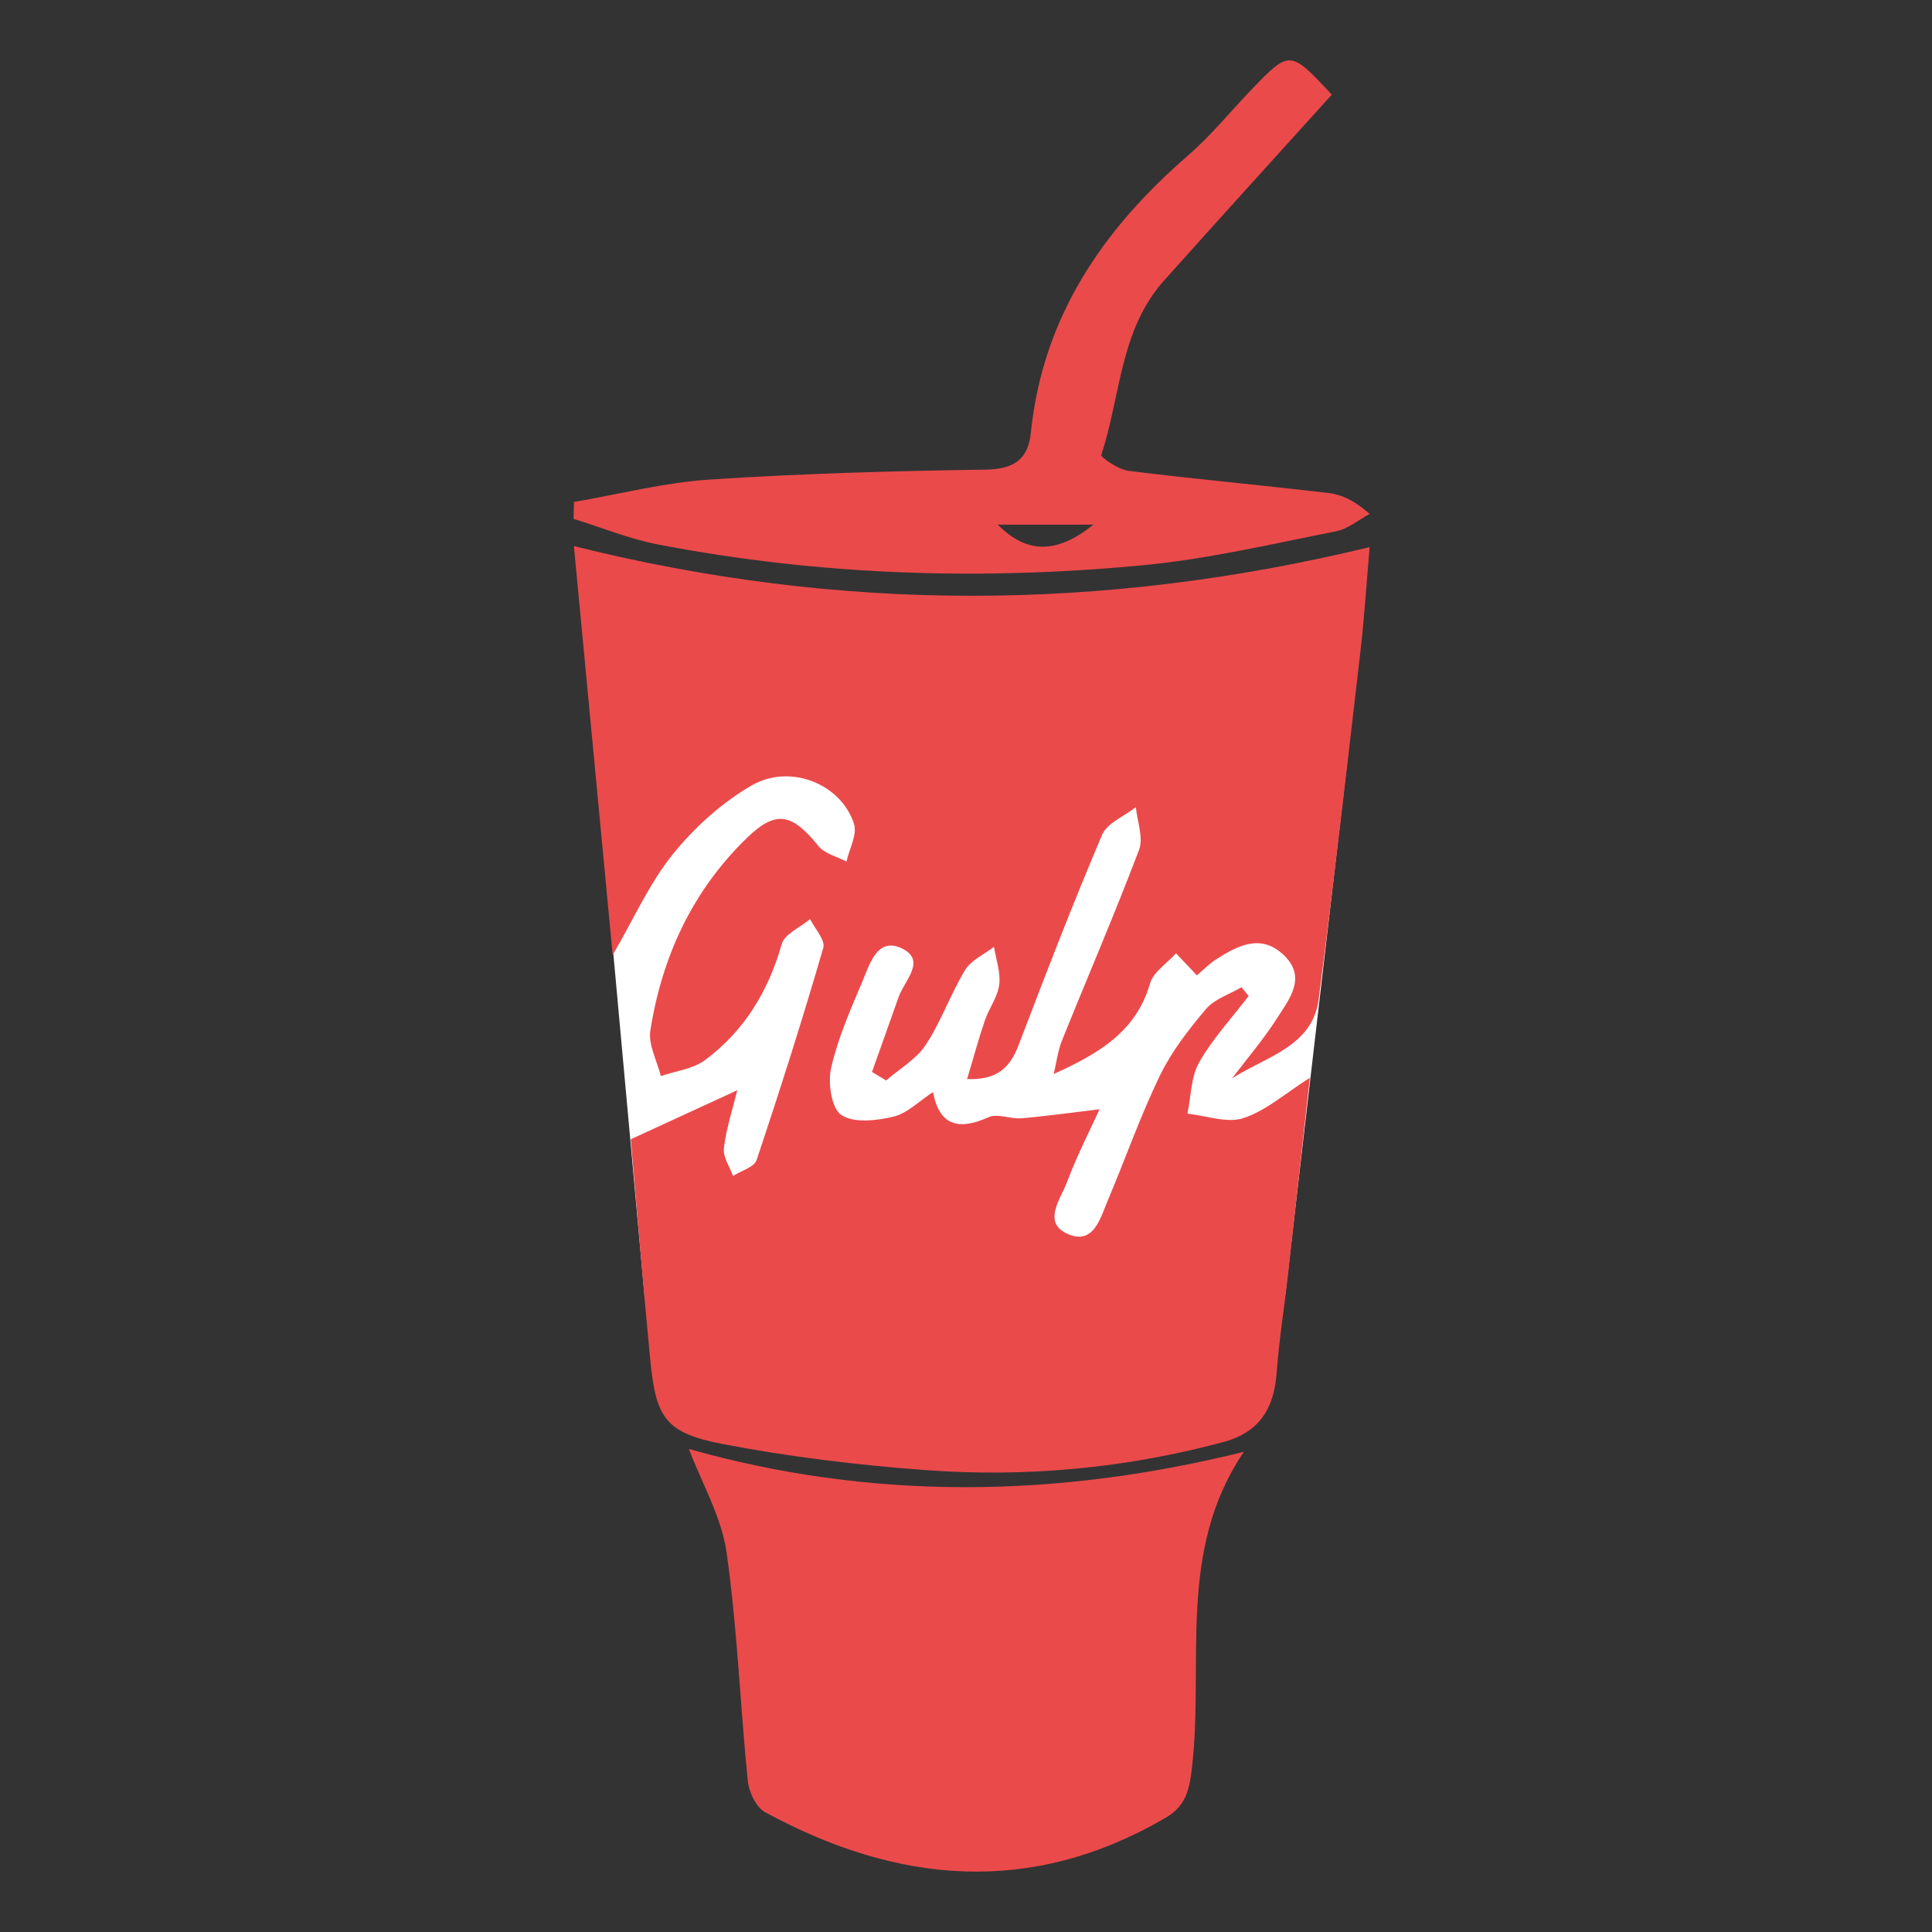 <?xml version="1.0" encoding="UTF-8" standalone="no"?>
<svg width="64px" height="64px" viewBox="0 0 64 64" version="1.1" xmlns="http://www.w3.org/2000/svg" xmlns:xlink="http://www.w3.org/1999/xlink">
    <rect x="0" y="0" width="64" height="64" fill="#333333" stroke="none"/>
    <!-- Generator: Sketch 3.6.1 (26313) - http://www.bohemiancoding.com/sketch -->
    <title>icons/skills/id-205</title>
    <desc>Created with Sketch.</desc>
    <defs></defs>
    <g id="Tools" stroke="none" stroke-width="1" fill="none" fill-rule="evenodd">
        <g id="icons/skills/id-205">
            <path d="M19.716,25 L44.655,25 L42.563,43 L21.358,43 L19.716,25 Z" id="Path-187" fill="#FFFFFF"></path>
            <path d="M19.011,18.09 C19.438,22.589 19.862,27.063 20.296,31.638 C21.003,30.422 21.515,29.255 22.287,28.3 C23.006,27.41 23.912,26.589 24.898,26.02 C26.185,25.278 27.872,25.977 28.29,27.294 C28.402,27.648 28.134,28.121 28.041,28.54 C27.726,28.374 27.32,28.282 27.114,28.028 C26.24,26.947 25.714,26.82 24.747,27.753 C22.945,29.496 21.931,31.68 21.544,34.133 C21.469,34.608 21.766,35.141 21.891,35.647 C22.384,35.477 22.956,35.415 23.355,35.118 C24.649,34.155 25.451,32.844 25.894,31.278 C25.99,30.939 26.51,30.72 26.836,30.446 C26.992,30.766 27.347,31.144 27.273,31.398 C26.587,33.757 25.843,36.1 25.062,38.43 C24.983,38.666 24.55,38.783 24.281,38.956 C24.172,38.646 23.943,38.321 23.98,38.029 C24.062,37.368 24.275,36.722 24.423,36.116 L20.895,37.74 C21.092,39.992 21.297,42.519 21.54,45.043 C21.726,46.97 22.041,47.469 23.939,47.835 C26.153,48.261 28.409,48.533 30.661,48.699 C33.987,48.944 37.284,48.641 40.52,47.771 C41.725,47.448 42.205,46.655 42.291,45.472 C42.37,44.383 42.547,43.301 42.669,42.214 C42.909,40.074 43.143,37.934 43.388,35.704 C42.576,36.219 41.937,36.795 41.19,37.039 C40.646,37.217 39.96,36.957 39.336,36.891 C39.456,36.319 39.449,35.674 39.724,35.192 C40.174,34.403 40.808,33.72 41.364,32.992 L41.125,32.704 C40.726,32.939 40.232,33.093 39.949,33.427 C39.373,34.107 38.809,34.834 38.423,35.63 C37.778,36.963 37.286,38.37 36.709,39.737 C36.458,40.329 36.241,41.236 35.401,40.89 C34.501,40.519 35.134,39.727 35.345,39.163 C35.681,38.265 36.124,37.406 36.425,36.745 C35.574,36.847 34.711,36.969 33.844,37.044 C33.478,37.076 33.042,36.875 32.743,37.01 C31.746,37.461 31.114,37.28 30.907,36.176 C30.446,36.476 30.055,36.882 29.594,36.991 C29.035,37.124 28.277,37.212 27.867,36.932 C27.539,36.709 27.42,35.868 27.532,35.375 C27.755,34.394 28.171,33.452 28.566,32.519 C28.811,31.942 29.057,31.02 29.883,31.421 C30.699,31.817 29.958,32.486 29.77,33.023 C29.478,33.852 29.18,34.68 28.886,35.509 L29.354,35.791 C29.799,35.404 30.354,35.089 30.666,34.614 C31.177,33.839 31.486,32.932 31.969,32.136 C32.169,31.806 32.601,31.617 32.928,31.364 C32.994,31.784 33.153,32.216 33.1,32.621 C33.048,33.031 32.76,33.406 32.622,33.811 C32.415,34.419 32.248,35.039 32.037,35.746 C33.033,35.784 33.459,35.364 33.741,34.625 C34.631,32.289 35.53,29.956 36.508,27.656 C36.676,27.262 37.244,27.04 37.627,26.738 C37.672,27.212 37.883,27.75 37.733,28.151 C36.931,30.27 36.031,32.352 35.185,34.455 C35.042,34.809 34.996,35.202 34.906,35.577 C36.397,34.907 37.641,34.167 38.095,32.582 C38.206,32.197 38.662,31.911 38.958,31.579 L39.648,32.31 C39.858,32.134 40.05,31.933 40.278,31.786 C40.994,31.325 41.765,30.918 42.521,31.633 C43.303,32.372 42.711,33.092 42.303,33.732 C41.858,34.429 41.314,35.062 40.813,35.723 C41.939,34.997 43.478,34.671 43.683,33.102 C44.182,29.269 44.62,25.428 45.065,21.588 C45.197,20.452 45.268,19.308 45.371,18.124 C36.496,20.272 27.812,20.286 19.011,18.09 L19.011,18.09 Z M22.82,47.999 C23.247,49.128 23.896,50.237 24.067,51.416 C24.426,53.924 24.517,56.471 24.771,58.996 C24.808,59.364 25.047,59.869 25.344,60.031 C29.72,62.409 34.139,62.822 38.604,60.221 C39.271,59.833 39.394,59.321 39.48,58.6 C39.898,55.101 38.968,51.388 41.206,48.093 C34.94,49.647 28.825,49.695 22.82,47.999 L22.82,47.999 Z M37.924,18.718 C40.05,18.513 42.15,18.014 44.252,17.602 C44.648,17.524 45,17.223 45.372,17.024 C44.882,16.593 44.457,16.385 44.014,16.333 C41.806,16.072 39.59,15.872 37.384,15.598 C37.051,15.557 36.456,15.145 36.481,15.07 C37.124,13.131 37.093,10.935 38.554,9.301 C40.4,7.234 42.266,5.186 44.117,3.136 C42.74,1.655 42.722,1.653 41.474,2.95 C40.768,3.683 40.123,4.485 39.357,5.149 C36.524,7.604 34.535,10.512 34.147,14.346 C34.057,15.226 33.574,15.544 32.651,15.557 C29.602,15.602 26.55,15.685 23.508,15.886 C22,15.985 20.511,16.372 19.014,16.628 L19,17.188 C19.937,17.477 20.856,17.857 21.814,18.04 C27.147,19.063 32.531,19.238 37.924,18.718 L37.924,18.718 Z M36.22,17.379 C35.013,18.354 34.015,18.354 33.052,17.379 L36.22,17.379 L36.22,17.379 Z" id="Shape" fill="#EB4A4B"></path>
        </g>
    </g>
</svg>